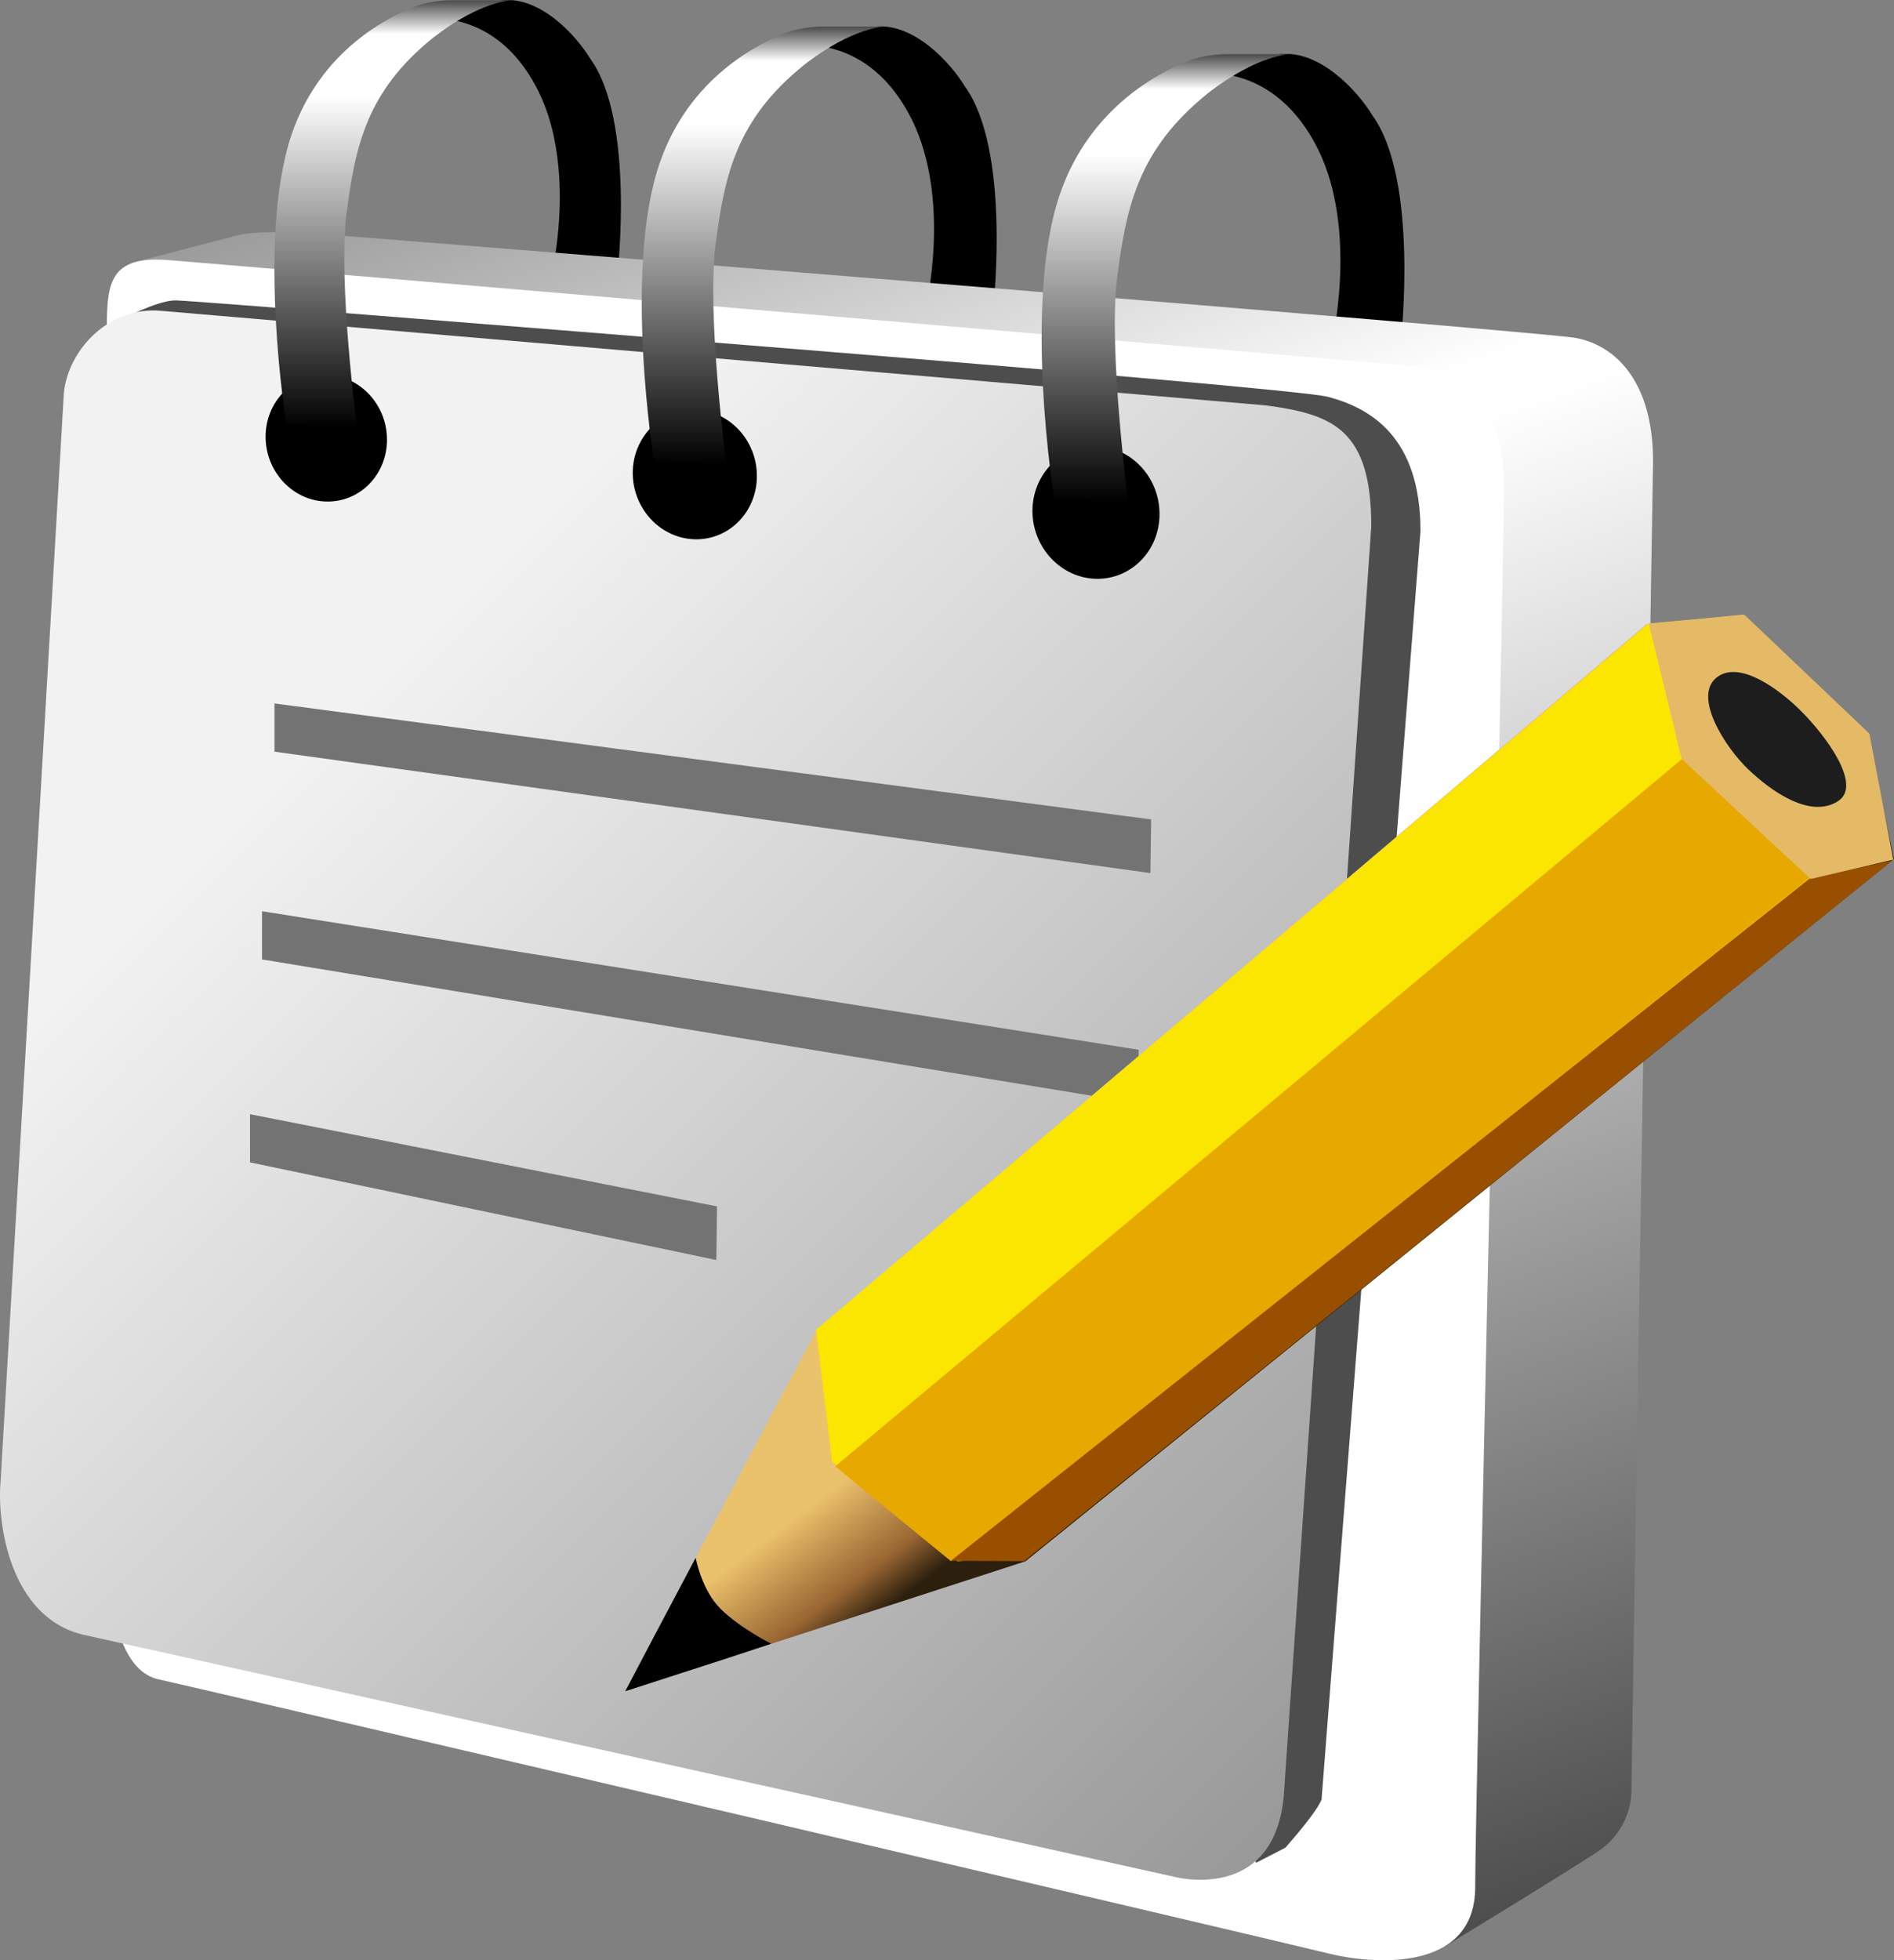 <svg xmlns="http://www.w3.org/2000/svg" viewBox="0 0 78.409 81.115"><rect x="0" y="0" width="78.409" height="81.115" fill="#808080" stroke="none"/><path d="M53.001 2.24c1.651-.171 3.205 1.525 3.824 2.55 1.911 2.658 1.176 9.253 1.176 9.253l-2.792-.245s1.011-4.67-.796-7.91c-2.37-4.318-6.606-2.517-6.606-2.517M36.22 1.102c1.613-.168 3.131 1.49 3.736 2.49 1.867 2.599 1.182 8.926 1.182 8.926l-2.73-.237s.957-4.448-.807-7.614c-2.32-4.22-6.457-2.46-6.457-2.46M20.796.012c1.578-.165 3.063 1.457 3.654 2.438 1.825 2.539 1.123 8.779 1.123 8.779l-2.669-.231s.967-4.401-.759-7.498c-2.266-4.126-6.313-2.403-6.313-2.403"/><linearGradient id="a" x1="48.133" x2="78.878" y1="8.526" y2="96.03" gradientTransform="translate(-15.909 -7.521)" gradientUnits="userSpaceOnUse"><stop offset="0" stop-color="#999"/><stop offset=".246" stop-color="#FFF"/><stop offset=".268" stop-color="#FFF"/><stop offset="1" stop-color="#333"/></linearGradient><path fill="url(#a)" d="m59.815 80.527.01.01s5.79-3.526 6.467-4.02a3.09 3.09 0 0 0 1.25-2.498c0-1.123.834-51.18.89-54.783.053-3.601-1.723-5.067-3.363-5.274-3.066-.387-51.822-4.3-52.572-4.333-.75-.035-1.95-.047-2.506.078-.552.122-4.579 1.186-4.579 1.186z" style="fill:url(#a)"/><path fill="#fff" d="M5.084 68.007c.29.704.761 1.33 1.473 1.484 1.293.274 46.724 10.913 48.452 11.348 1.72.429 6.062.845 6.062-2.753 0-3.601 1.188-53.343 1.188-57.88 0-3.761-1.742-4.86-3.997-5.071-2.183-.205-42.566-3.655-51.142-4.36-2.484-.237-2.688.812-2.696 2.656z"/><path fill="#4d4d4d" d="M58.806 21.976c0-3.888-2.063-5.086-3.824-5.553-.818-.22-11.389-1.116-22.503-2.015-12.867-1.04-24.575-1.966-25.2-1.977-.625-.016-1.859.597-1.859.597.41-.12 47.167 63.552 46.568 64.063l1.23-.635c.388-.45 1.283-1.48 1.492-1.986z"/><linearGradient id="b" x1="17.926" x2="73.566" y1="23.215" y2="78.855" gradientTransform="translate(-15.909 -7.521)" gradientUnits="userSpaceOnUse"><stop offset=".235" stop-color="#F2F2F2"/><stop offset="1" stop-color="#999"/></linearGradient><path fill="url(#b)" d="m53.144 74.346 3.625-52.563c0-4.001-1.568-4.642-4.387-5.01L6.676 12.862c-2.11-.201-3.839 1.552-4.032 3.397l-2.62 45.05c-.157 1.726.391 5.635 3.441 6.342l45.161 10.015c-.002 0 4.1 1.097 4.518-3.32z" style="fill:url(#b)"/><path d="M48.002 21.254c.012 1.523-1.167 2.729-2.626 2.697-1.449-.033-2.626-1.283-2.634-2.792-.007-1.508 1.16-2.716 2.603-2.697 1.46.019 2.65 1.269 2.657 2.792z"/><linearGradient id="c" x1="64.185" x2="64.185" y1="28.29" y2="9.775" gradientTransform="translate(-15.909 -7.521)" gradientUnits="userSpaceOnUse"><stop offset="0"/><stop offset=".776" stop-color="#FFF"/><stop offset=".922" stop-color="#FFF"/><stop offset="1" stop-color="#4D4D4D"/></linearGradient><path fill="url(#c)" d="m43.641 20.62 3.061.135s-.829-6.321-.452-9.275c.381-2.957.878-5.301 3.753-7.62 2.075-1.62 3.442-1.62 3.442-1.62h-2.717s-.782.005-1.449.248c-1.186.456-4.154 1.9-5.404 5.558-1.544 4.5-.234 12.574-.234 12.574z" style="fill:url(#c)"/><path d="M31.334 19.68c.011 1.49-1.142 2.669-2.565 2.636-1.417-.032-2.565-1.254-2.574-2.727-.008-1.475 1.13-2.655 2.545-2.636 1.421.019 2.588 1.24 2.594 2.728z"/><linearGradient id="d" x1="47.511" x2="47.511" y1="26.729" y2="8.635" gradientTransform="translate(-15.909 -7.521)" gradientUnits="userSpaceOnUse"><stop offset="0"/><stop offset=".776" stop-color="#FFF"/><stop offset=".922" stop-color="#FFF"/><stop offset="1" stop-color="#4D4D4D"/></linearGradient><path fill="url(#d)" d="m27.073 19.062 2.992.132s-.81-6.178-.442-9.064c.371-2.888.858-5.181 3.668-7.446C35.318 1.1 36.653 1.1 36.653 1.1h-2.655s-.764.004-1.414.242c-1.16.445-4.062 1.855-5.282 5.43-1.507 4.4-.229 12.289-.229 12.289z" style="fill:url(#d)"/><path d="M16.02 18.178c.011 1.454-1.114 2.608-2.509 2.577-1.384-.03-2.507-1.225-2.516-2.668-.008-1.441 1.105-2.594 2.486-2.577 1.393.018 2.534 1.215 2.538 2.668z"/><linearGradient id="e" x1="32.19" x2="32.19" y1="25.235" y2="7.546" gradientTransform="translate(-15.909 -7.521)" gradientUnits="userSpaceOnUse"><stop offset="0"/><stop offset=".776" stop-color="#FFF"/><stop offset=".922" stop-color="#FFF"/><stop offset="1" stop-color="#4D4D4D"/></linearGradient><path fill="url(#e)" d="m11.855 17.572 2.924.128s-.79-6.04-.433-8.86c.364-2.825.84-5.066 3.586-7.281C19.913.013 21.22.01 21.22.01h-2.596s-.747.005-1.384.237c-1.133.435-3.97 1.815-5.164 5.309-1.47 4.303-.22 12.015-.22 12.015z" style="fill:url(#e)"/><path fill="#737373" d="M11.364 29.11v1.995l36.26 5.024.031-2.22zM10.848 37.708v1.994l36.261 5.955.03-2.217zM10.351 46.106V48.1l19.303 4.039.031-2.217z"/><linearGradient id="f" x1="66.45" x2="70.022" y1="56.271" y2="61.012" gradientUnits="userSpaceOnUse"><stop offset=".095" stop-color="#EBC26C"/><stop offset=".71" stop-color="#963"/><stop offset="1" stop-color="#2C1F0D"/></linearGradient><path fill="url(#f)" d="m84.072 33.347 3.996-.392 5.186 4.917 1.064 5.19-35.956 29.067-16.582 5.378 7.934-14.957z" style="fill:url(#f)" transform="translate(-15.909 -7.521)"/><path fill="#fae600" d="m39.638 64.604 2.797-.271 35.373-28.324-2.766.325-5.344-4.854-1.439-5.683-34.477 29.232.666 5.45z"/><path fill="#e7a900" d="M75.005 36.26 39.37 64.605l-4.795-3.926 35.123-29.326z"/><path fill="#994f00" d="M78.334 35.618 42.397 64.604l-3.03-.018 35.56-28.242z"/><path d="M29.826 66.57c-.749-.75-.997-1.962-1.026-2.108l-1.693 3.197-1.22 2.324 4.217-1.363 1.82-.602c.001 0-1.299-.65-2.098-1.448z"/><path fill="#e4ba67" d="m72.222 25.444 5.167 4.913.991 5.216-3.422.799-5.342-4.97-1.357-5.605z"/><path fill="#1d1d1d" d="M71.144 27.98c.935-.613 2.514.54 3.416 1.443 1.053 1.052 2.541 3.072 1.537 3.726-1.154.75-2.78-.413-3.725-1.316-.968-.923-2.37-3.111-1.228-3.853z"/></svg>
